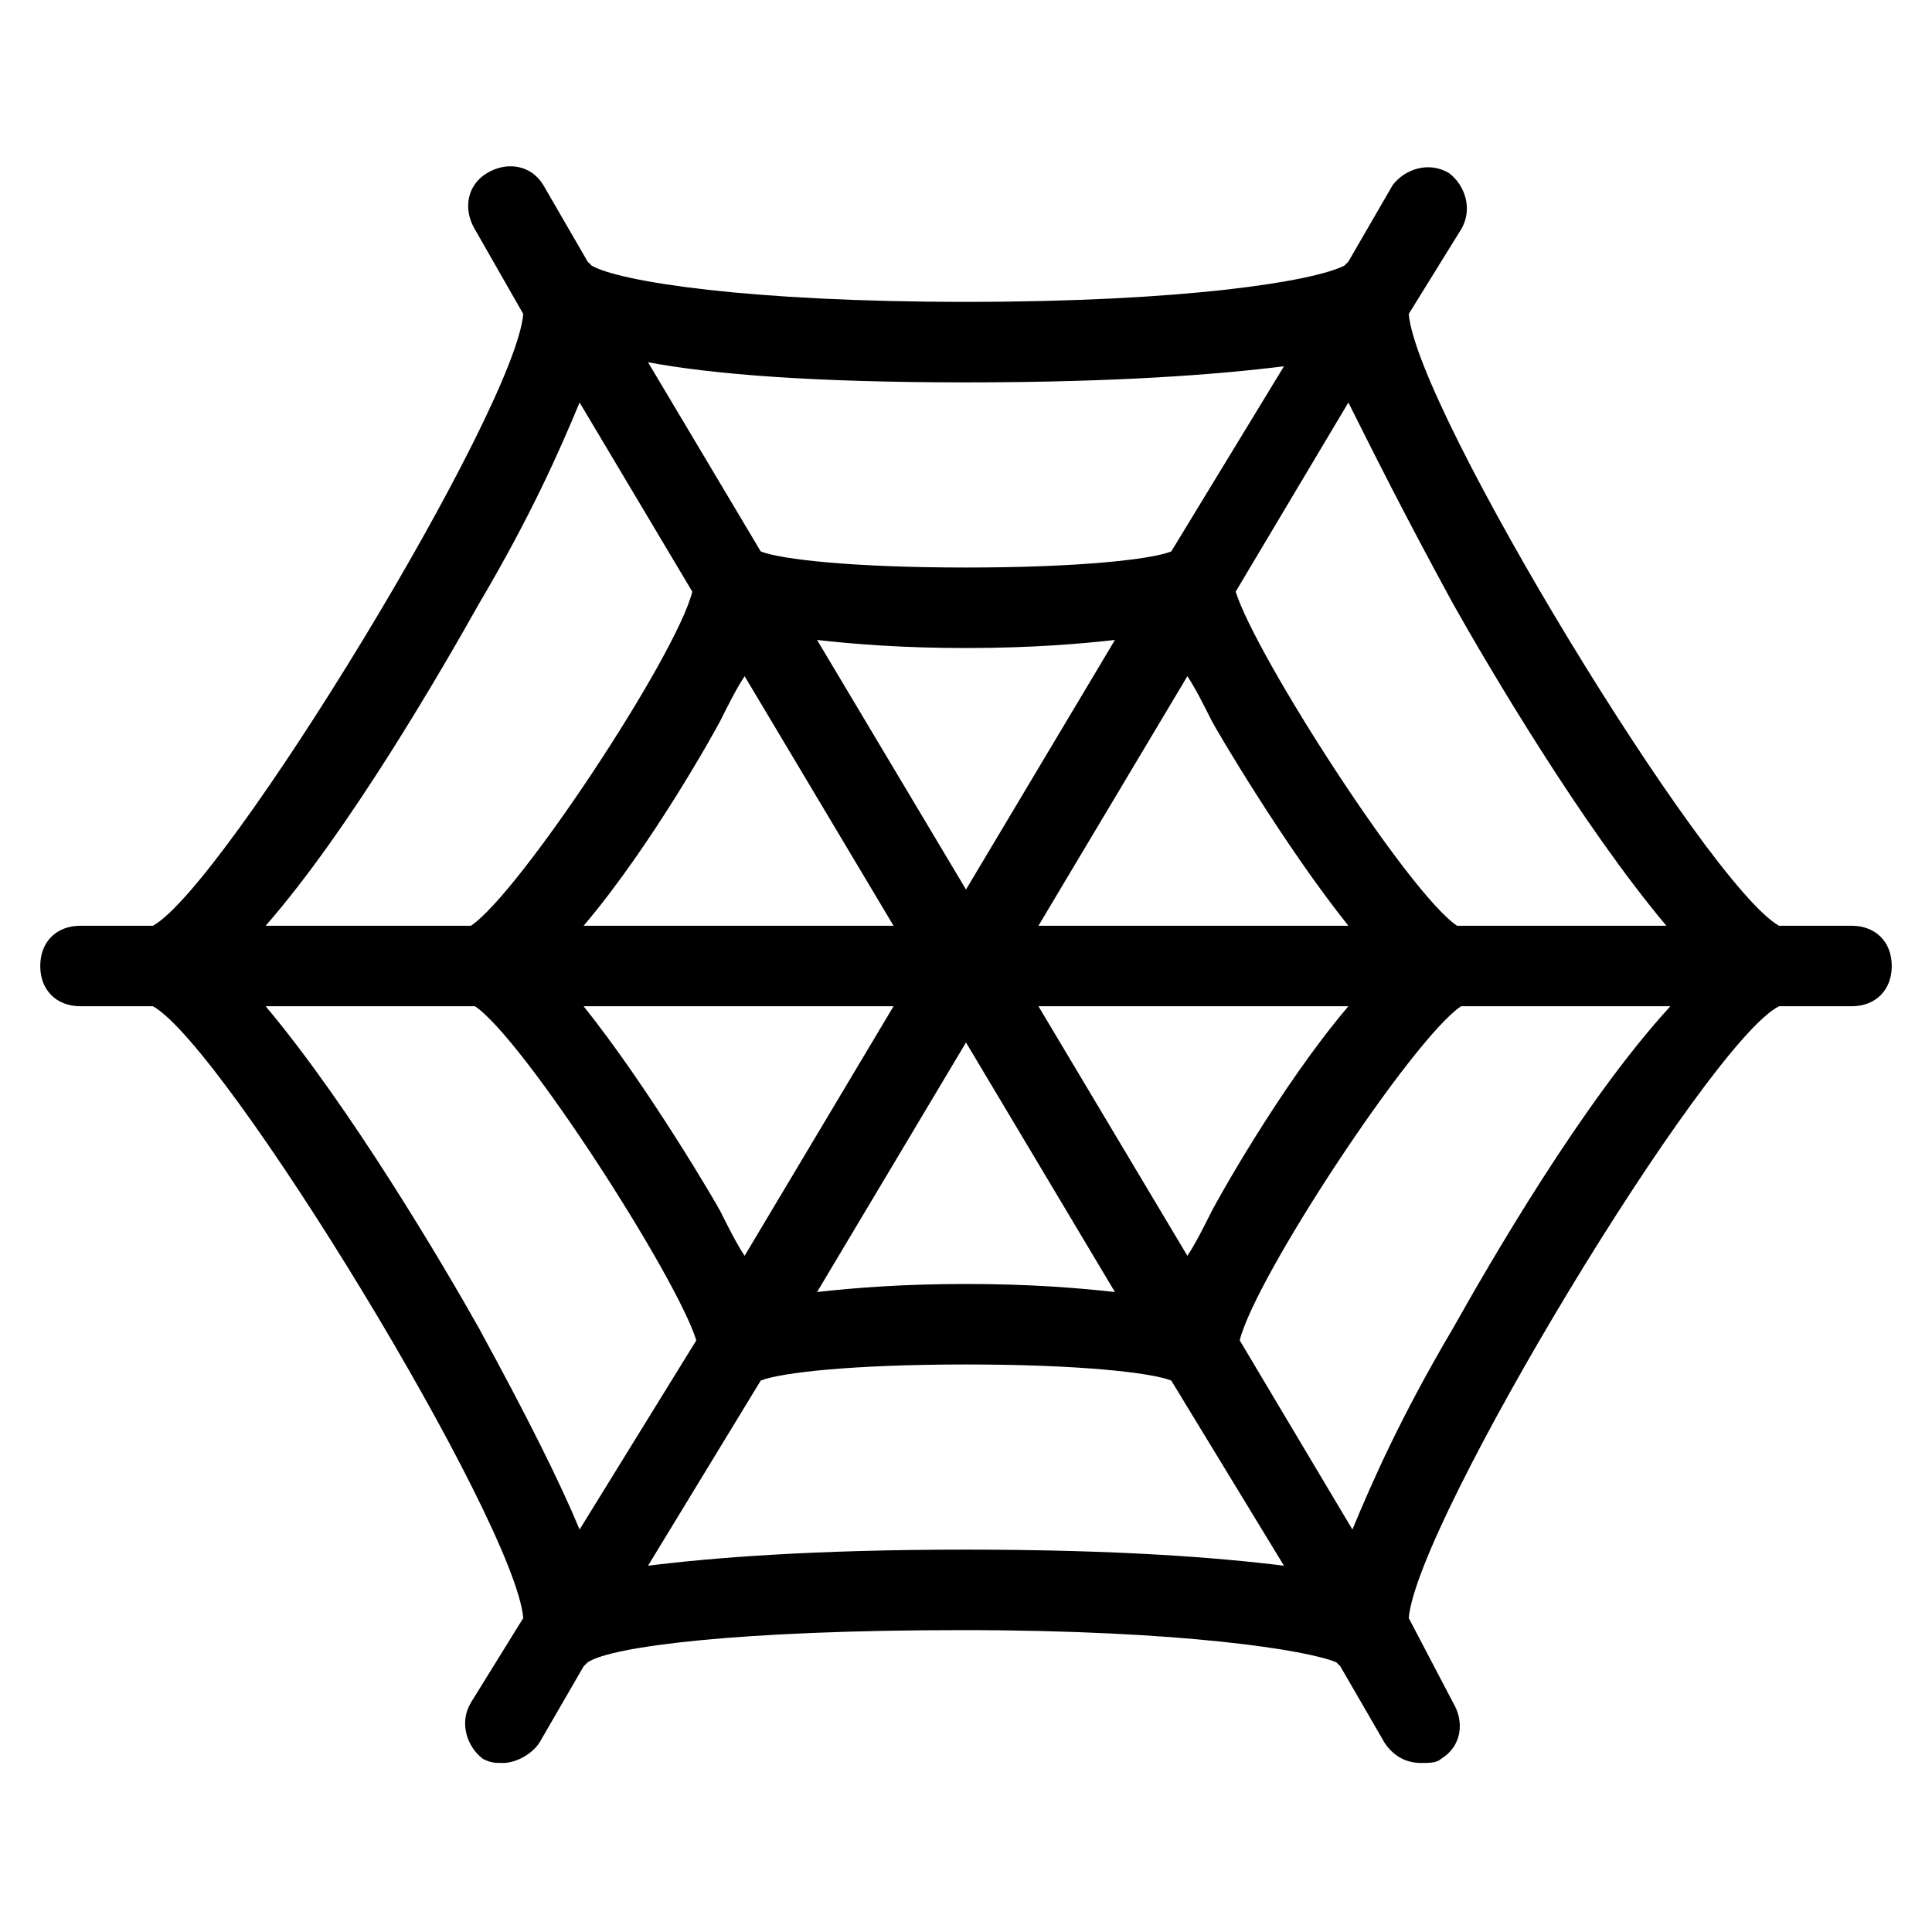<?xml version="1.0" encoding="utf-8"?>
<!-- Generator: Adobe Illustrator 19.1.0, SVG Export Plug-In . SVG Version: 6.00 Build 0)  -->
<!DOCTYPE svg PUBLIC "-//W3C//DTD SVG 1.1//EN" "http://www.w3.org/Graphics/SVG/1.1/DTD/svg11.dtd">
<svg version="1.1" id="Layer_1" xmlns="http://www.w3.org/2000/svg" xmlns:xlink="http://www.w3.org/1999/xlink" x="0px" y="0px"
	 width="48px" height="48px" viewBox="0 0 48 48" enable-background="new 0 0 48 48" xml:space="preserve">
<path d="M46,23h-1.8c-1.8-1-9-12.8-9.2-15.2l1.3-2.1c0.3-0.5,0.1-1.1-0.3-1.4c-0.5-0.3-1.1-0.1-1.4,0.3l-1.1,1.9
	c0,0-0.1,0.1-0.1,0.1C32.6,7,29.4,7.5,24,7.5S15.4,7,14.7,6.6c0,0-0.1-0.1-0.1-0.1l-1.1-1.9c-0.3-0.5-0.9-0.6-1.4-0.3
	c-0.5,0.3-0.6,0.9-0.3,1.4L13,7.8C12.8,10.2,5.6,22,3.8,23H2c-0.6,0-1,0.4-1,1s0.4,1,1,1h1.8c1.8,1,9,12.8,9.2,15.2l-1.3,2.1
	c-0.3,0.5-0.1,1.1,0.3,1.4c0.2,0.1,0.3,0.1,0.5,0.1c0.3,0,0.7-0.2,0.9-0.5l1.1-1.9c0,0,0.1-0.1,0.1-0.1c0.6-0.4,3.8-0.8,9.3-0.8
	s8.6,0.5,9.3,0.8c0,0,0.1,0.1,0.1,0.1l1.1,1.9c0.2,0.3,0.5,0.5,0.9,0.5c0.2,0,0.4,0,0.5-0.1c0.5-0.3,0.6-0.9,0.3-1.4L35,40.2
	c0.2-2.4,7.4-14.3,9.2-15.2H46c0.6,0,1-0.4,1-1S46.6,23,46,23z M36.1,15c0.9,1.6,3.2,5.5,5.3,8h-5.2c-1.2-0.8-5-6.7-5.5-8.3l2.8-4.7
	C34.1,11.2,34.9,12.8,36.1,15z M29.5,31.2L25.8,25h7.7c-1.7,2-3.3,4.9-3.4,5.1C29.9,30.5,29.7,30.9,29.5,31.2z M17.9,30.1
	c-0.1-0.2-1.8-3.1-3.4-5.1h7.7l-3.7,6.2C18.3,30.9,18.1,30.5,17.9,30.1z M18.5,16.8l3.7,6.2h-7.7c1.7-2,3.3-4.9,3.4-5.1
	C18.1,17.5,18.3,17.1,18.5,16.8z M20.3,15.9c0.9,0.1,2.1,0.2,3.7,0.2s2.8-0.1,3.7-0.2L24,22.1L20.3,15.9z M24,25.9l3.7,6.2
	c-0.9-0.1-2.1-0.2-3.7-0.2s-2.8,0.1-3.7,0.2L24,25.9z M25.8,23l3.7-6.2c0.2,0.3,0.4,0.7,0.6,1.1c0.1,0.2,1.8,3.1,3.4,5.1H25.8z
	 M24,9.5c3.8,0,6.3-0.2,7.9-0.4l-2.8,4.6c0,0,0,0,0,0c-0.5,0.2-2.3,0.4-5.1,0.4s-4.6-0.2-5.1-0.4c0,0,0,0,0,0L16.1,9
	C17.7,9.3,20.2,9.5,24,9.5z M11.9,15c1.3-2.2,2-3.8,2.5-5l2.8,4.7c-0.4,1.6-4.3,7.5-5.5,8.3H6.6C8.7,20.6,11,16.6,11.9,15z M11.9,33
	c-0.9-1.6-3.2-5.5-5.3-8h5.2c1.2,0.8,5,6.7,5.5,8.3L14.4,38C13.9,36.8,13.1,35.2,11.9,33z M24,38.5c-3.8,0-6.3,0.2-7.9,0.4l2.8-4.6
	c0,0,0,0,0,0c0.5-0.2,2.3-0.4,5.1-0.4s4.6,0.2,5.1,0.4c0,0,0,0,0,0l2.8,4.6C30.3,38.7,27.8,38.5,24,38.5z M36.1,33
	c-1.3,2.2-2,3.8-2.5,5l-2.8-4.7c0.4-1.6,4.3-7.5,5.5-8.3h5.2C39.3,27.4,37,31.4,36.1,33z"/>
</svg>

